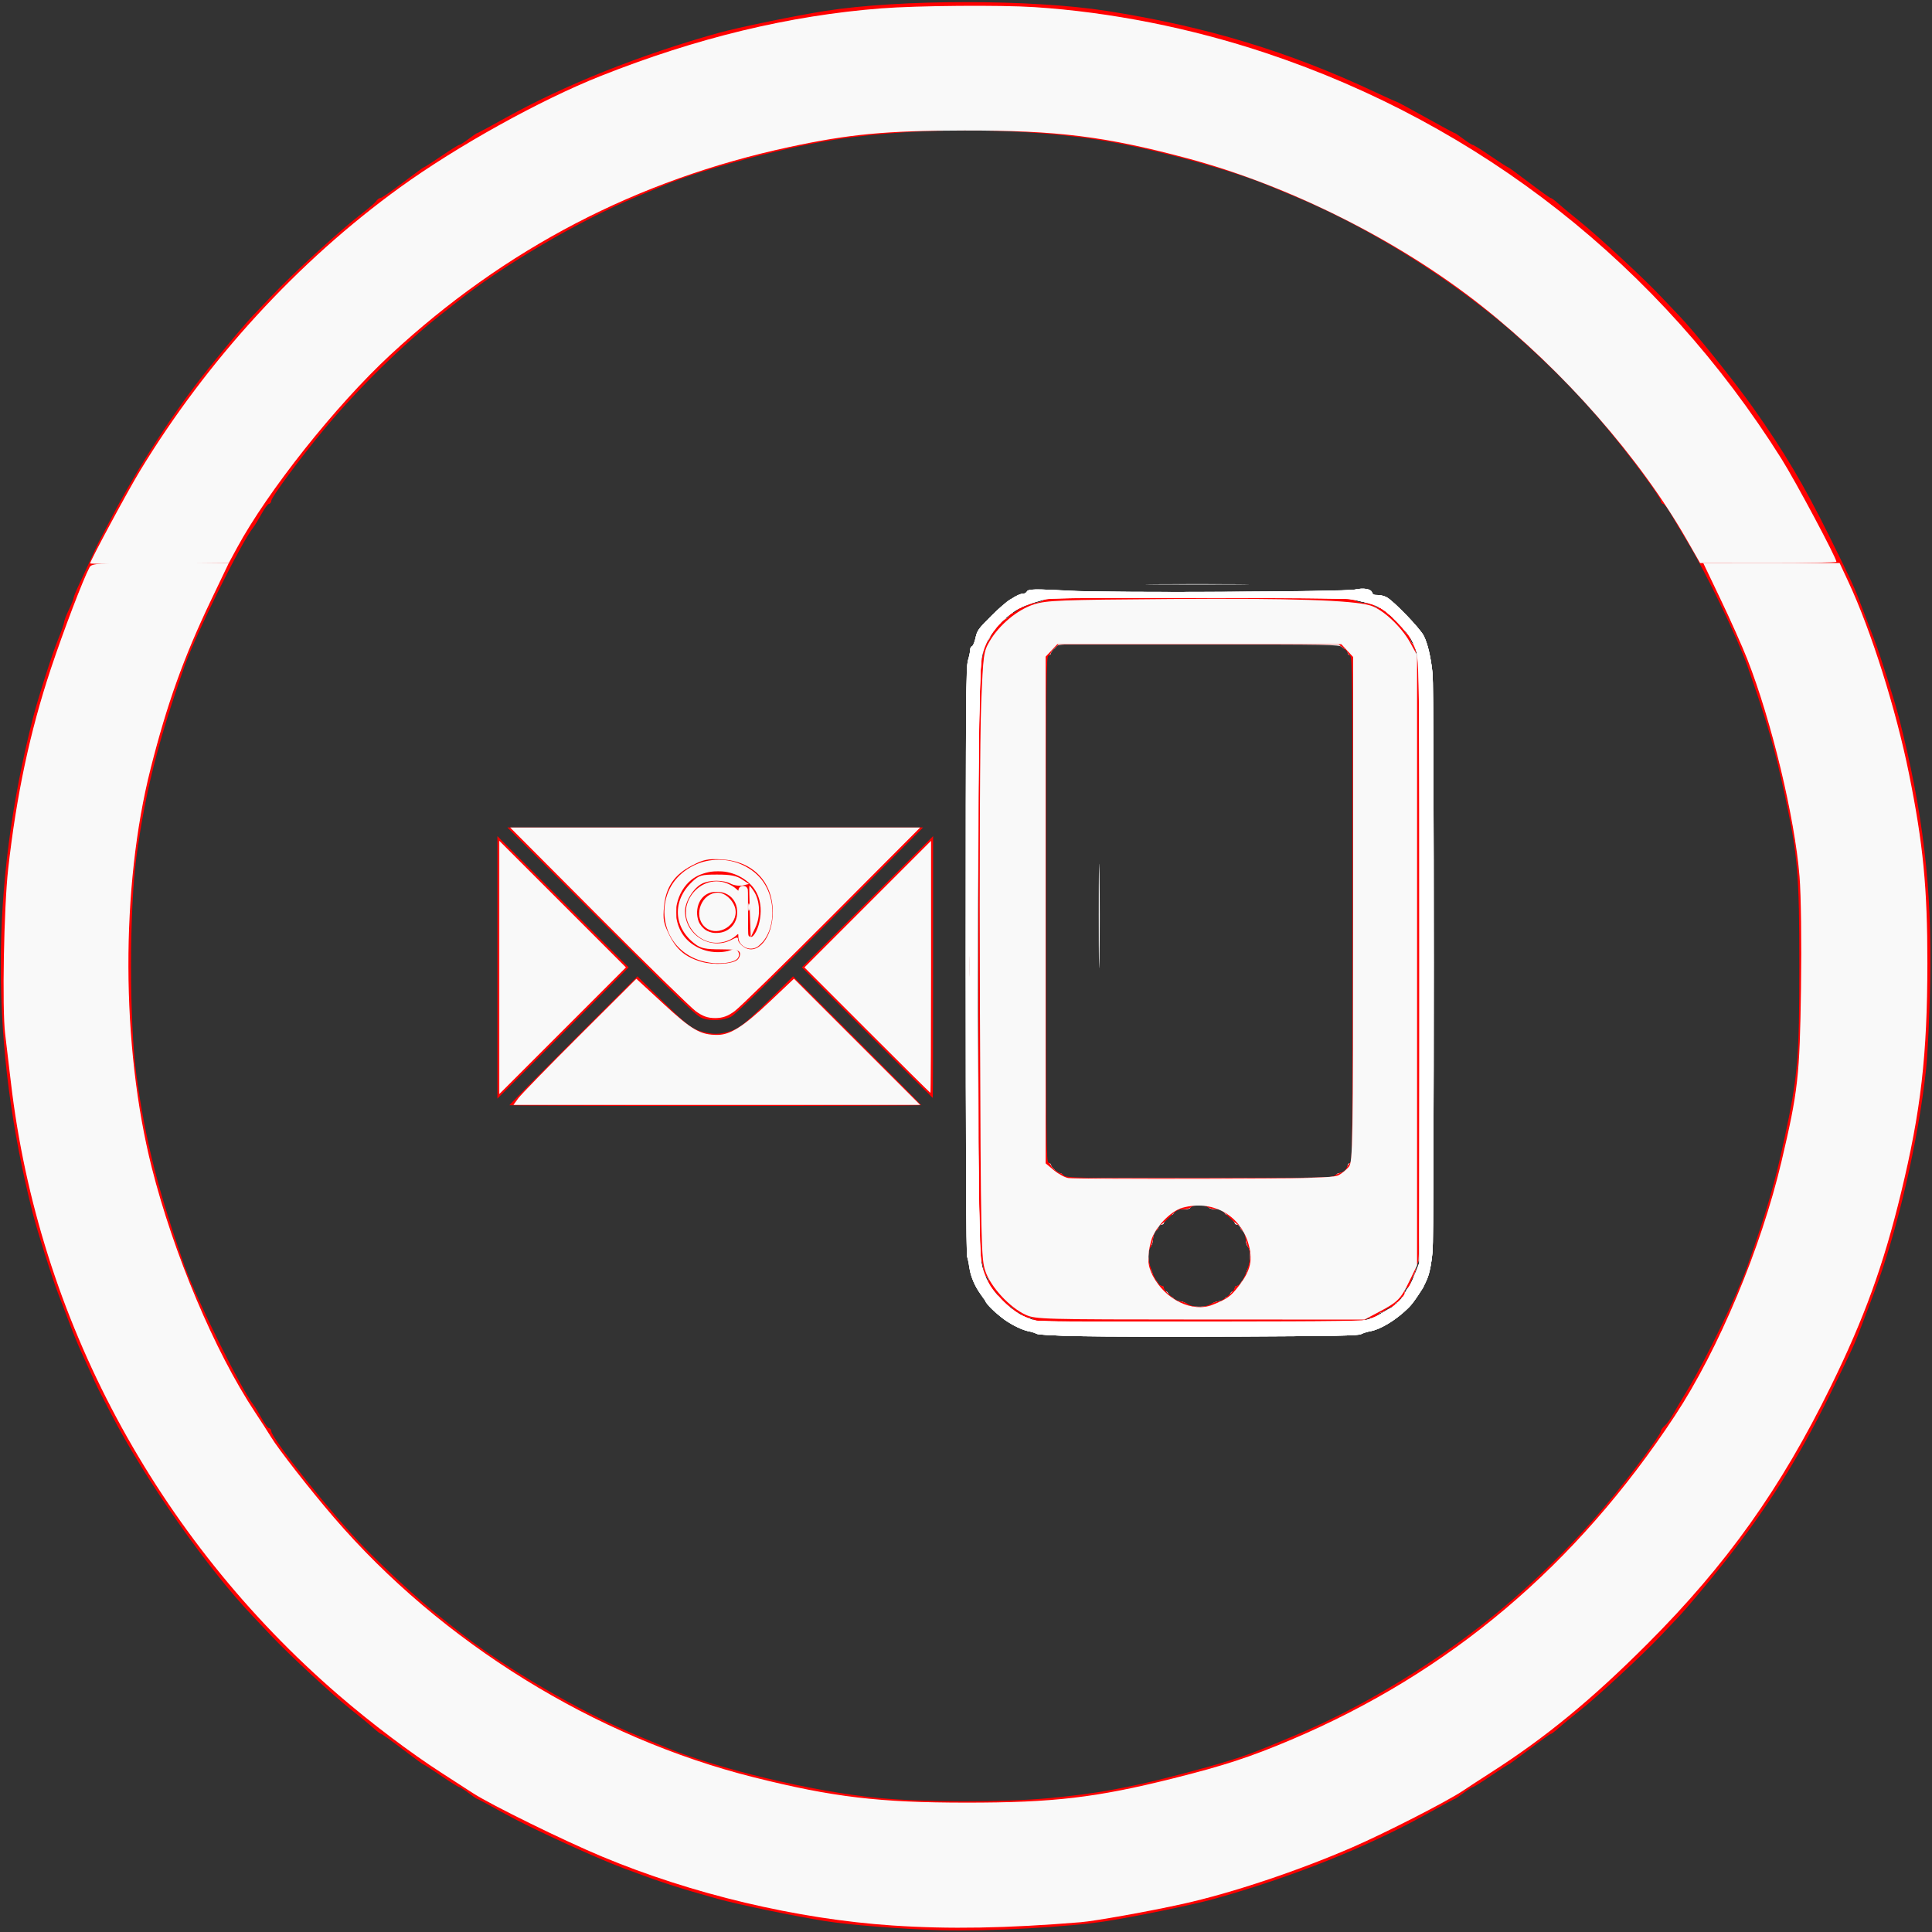<?xml version="1.0" encoding="UTF-8" standalone="no"?>
<svg
   xmlns:dc="http://purl.org/dc/elements/1.1/"
   xmlns:cc="http://creativecommons.org/ns#"
   xmlns:rdf="http://www.w3.org/1999/02/22-rdf-syntax-ns#"
   xmlns:svg="http://www.w3.org/2000/svg"
   xmlns="http://www.w3.org/2000/svg"
   xmlns:sodipodi="http://sodipodi.sourceforge.net/DTD/sodipodi-0.dtd"
   xmlns:inkscape="http://www.inkscape.org/namespaces/inkscape"
   version="1.1"
   id="svg10"
   width="1306.667"
   height="1306.667"
   viewBox="0 0 1306.667 1306.667"
   sodipodi:docname="contact3.svg"
   inkscape:version="1.0.1 (3bc2e813f5, 2020-09-07)">
  <rect x="0" y="0" width="1306.667" height="1306.667" fill="#333333" stroke="none"/>
  <defs
     id="defs14" />
  <sodipodi:namedview
     pagecolor="#ffffff"
     bordercolor="#666666"
     borderopacity="1"
     objecttolerance="10"
     gridtolerance="10"
     guidetolerance="10"
     inkscape:pageopacity="0"
     inkscape:pageshadow="2"
     inkscape:window-width="1920"
     inkscape:window-height="1001"
     id="namedview12"
     showgrid="false"
     inkscape:zoom="0.61301017"
     inkscape:cx="857.25978"
     inkscape:cy="589.04998"
     inkscape:window-x="-9"
     inkscape:window-y="-9"
     inkscape:window-maximized="1"
     inkscape:current-layer="g18"
     inkscape:document-rotation="0" />
  <g
     inkscape:groupmode="layer"
     inkscape:label="Image"
     id="g18">
    <path
       style="display:inline;fill:#ff0000;stroke:#ff0000;stroke-width:1.631;stroke-opacity:1"
       d="m 636.205,1304.645 c -26.531,-0.748 -61.281,-3.506 -78.302,-6.215 -19.811,-3.153 -58.719,-11.19 -71.777,-14.826 -27.006,-7.521 -38.638,-11.292 -63.62,-20.624 -19.649,-7.34 -63.784,-27.584 -80.542,-36.943 -9.755,-5.448 -18.063,-9.906 -18.461,-9.906 -0.398,0 -3.13,-1.835 -6.071,-4.078 -2.941,-2.243 -5.821,-4.078 -6.401,-4.078 -0.58,0 -5.879,-3.303 -11.776,-7.341 -5.897,-4.037 -11.05,-7.341 -11.45,-7.341 -0.4,0 -6.981,-4.771 -14.624,-10.603 -7.643,-5.832 -14.309,-10.603 -14.813,-10.603 -0.504,0 -2.869,-1.781 -5.256,-3.958 -2.387,-2.177 -9.111,-7.725 -14.943,-12.33 -12.318,-9.726 -42.314,-37.497 -54.435,-50.397 -4.604,-4.899 -9.771,-10.368 -11.484,-12.153 -30.602,-31.895 -73.524,-93.069 -96.285,-137.231 -3.722,-7.221 -7.539,-14.597 -8.483,-16.392 -0.944,-1.794 -3.269,-6.766 -5.166,-11.048 -1.898,-4.282 -4.901,-10.889 -6.674,-14.682 -1.773,-3.793 -5.155,-12.035 -7.514,-18.315 -2.359,-6.28 -6.011,-15.824 -8.115,-21.207 -3.871,-9.906 -13.97,-41.851 -17.018,-53.833 -28.886,-113.557 -28.886,-220.858 0,-334.415 3.418,-13.437 13.307,-44.379 17.109,-53.532 2.167,-5.218 3.966,-10.357 3.996,-11.419 0.03,-1.062 1.474,-4.868 3.207,-8.457 1.734,-3.589 3.177,-7.186 3.207,-7.993 0.03,-0.808 2.013,-5.579 4.405,-10.603 2.392,-5.024 5.811,-12.438 7.598,-16.476 1.787,-4.037 4.021,-8.809 4.965,-10.603 0.944,-1.794 4.779,-9.135 8.522,-16.313 18.019,-34.552 42.464,-72.173 65.72,-101.14 12.56,-15.646 25.818,-31.37 30.345,-35.99 1.813,-1.85 7.052,-7.356 11.643,-12.235 15.02,-15.961 47.334,-45.506 61.798,-56.503 4.486,-3.411 8.744,-7.119 9.461,-8.24 0.717,-1.122 1.981,-2.039 2.809,-2.039 0.827,0 7.758,-4.772 15.401,-10.603 7.643,-5.832 14.224,-10.603 14.624,-10.603 0.4,0 5.552,-3.303 11.45,-7.341 5.897,-4.037 11.197,-7.341 11.776,-7.341 0.58,0 3.46,-1.835 6.401,-4.078 2.941,-2.243 5.673,-4.078 6.071,-4.078 0.398,0 8.705,-4.458 18.461,-9.906 39.96,-22.317 91.526,-42.909 144.162,-57.568 13.359,-3.72 52.253,-11.737 72.032,-14.847 50.629,-7.961 139.555,-7.966 190.352,-0.011 66.904,10.477 122.972,27.435 181.015,54.748 7.454,3.508 13.876,6.378 14.271,6.378 0.395,0 9.245,4.772 19.667,10.603 10.422,5.832 19.281,10.603 19.687,10.603 0.406,0 3.144,1.835 6.085,4.078 2.941,2.243 5.821,4.078 6.401,4.078 0.58,0 5.879,3.303 11.776,7.341 5.897,4.037 11.05,7.341 11.45,7.341 0.4,0 6.981,4.772 14.624,10.603 7.643,5.832 14.323,10.603 14.845,10.603 0.521,0 2.519,1.435 4.44,3.189 1.921,1.754 8.631,7.332 14.912,12.396 13.556,10.931 43.563,38.718 55.286,51.197 4.584,4.879 9.817,10.385 11.63,12.235 10.069,10.277 37.559,44.452 50.563,62.858 20.787,29.423 34.055,51.77 50.877,85.691 15.73,31.719 17.386,35.32 22.501,48.939 2.359,6.28 6.011,15.824 8.115,21.207 3.871,9.906 13.97,41.851 17.018,53.833 16.338,64.226 22.236,114.573 20.934,178.682 -0.446,21.951 -1.67,47.986 -2.72,57.855 -5.139,48.298 -19.776,111.195 -35.305,151.71 -2.063,5.383 -5.682,14.926 -8.041,21.207 -5.008,13.333 -6.539,16.666 -22.092,48.123 -21.008,42.488 -41.826,75.623 -69.697,110.928 -11.348,14.376 -26.923,32.976 -32.334,38.616 -1.712,1.785 -6.861,7.223 -11.442,12.086 -12.223,12.974 -42.277,40.809 -54.476,50.453 -5.832,4.611 -12.556,10.164 -14.943,12.34 -2.387,2.177 -4.752,3.958 -5.256,3.958 -0.504,0 -7.17,4.771 -14.813,10.603 -7.643,5.832 -14.224,10.603 -14.624,10.603 -0.4,0 -5.553,3.303 -11.45,7.341 -5.897,4.037 -11.197,7.341 -11.776,7.341 -0.58,0 -3.46,1.835 -6.401,4.078 -2.941,2.243 -5.673,4.078 -6.071,4.078 -0.398,0 -8.705,4.458 -18.461,9.906 -39.96,22.317 -91.526,42.909 -144.162,57.568 -13.081,3.643 -51.991,11.678 -71.777,14.822 -25.845,4.107 -80.445,7.124 -112.559,6.219 z m 73.792,-87.73 c 30.438,-2.843 53.134,-6.885 84.443,-15.037 33.647,-8.761 46.84,-12.885 63.62,-19.884 4.037,-1.684 12.112,-5.039 17.944,-7.457 40.953,-16.973 87.135,-44.195 125.61,-74.041 30.576,-23.719 60.853,-52.925 85.594,-82.568 15.967,-19.13 36.753,-47.149 36.753,-49.542 0,-0.795 1.155,-2.403 2.566,-3.574 1.411,-1.171 4.01,-4.748 5.775,-7.948 1.765,-3.2 6.128,-10.59 9.696,-16.422 12.313,-20.125 33.699,-64.372 40.607,-84.012 13.361,-37.988 18.385,-55.292 25.104,-86.459 8.957,-41.551 10.052,-54.252 10.052,-116.638 0,-62.386 -1.095,-75.087 -10.052,-116.638 -6.719,-31.166 -11.743,-48.47 -25.104,-86.459 -6.867,-19.525 -28.179,-63.652 -40.575,-84.012 -3.551,-5.832 -8.451,-14.09 -10.89,-18.352 -2.439,-4.262 -5.052,-7.749 -5.806,-7.749 -0.755,0 -1.372,-0.74 -1.372,-1.644 0,-2.567 -20.225,-29.939 -36.753,-49.741 -16.534,-19.81 -33.651,-37.53 -54.65,-56.575 -12.462,-11.302 -17.954,-15.916 -30.944,-25.993 -38.475,-29.846 -84.656,-57.068 -125.61,-74.041 -5.832,-2.417 -13.907,-5.772 -17.944,-7.457 -23.482,-9.794 -69.905,-22.734 -104.403,-29.101 -59.374,-10.958 -141.924,-10.938 -200.649,0.047 -35.837,6.704 -80.854,19.231 -104.403,29.053 -4.037,1.684 -12.112,5.039 -17.944,7.457 -39.413,16.335 -91.907,47.124 -123.163,72.238 -0.897,0.721 -5.669,4.485 -10.603,8.365 -24.591,19.335 -55.27,49.446 -77.438,76.006 -16.528,19.803 -36.753,47.175 -36.753,49.741 0,0.904 -0.599,1.644 -1.331,1.644 -0.732,0 -3.046,3.12 -5.142,6.933 -2.096,3.813 -4.617,7.946 -5.602,9.185 -8.37,10.525 -38.845,72.035 -46.568,93.995 -18.052,51.324 -26.661,85.435 -32.605,129.178 -4.859,35.76 -4.859,112.076 0,147.836 5.944,43.743 14.554,77.854 32.605,129.178 7.58,21.552 38.353,83.665 46.568,93.995 0.985,1.238 3.506,5.372 5.602,9.185 2.096,3.813 4.41,6.933 5.142,6.933 0.732,0 1.331,0.745 1.331,1.656 0,4.945 42.272,57.875 63.168,79.093 16.534,16.789 37.932,36.35 51.023,46.643 4.935,3.88 9.706,7.644 10.603,8.365 31.256,25.114 83.75,55.903 123.163,72.238 5.832,2.417 13.907,5.772 17.944,7.457 35.964,15 100.795,30.55 145.185,34.823 31.144,2.998 84.676,3.043 116.206,0.098 z"
       id="path22" />
    <path
       style="fill:#ff0000;stroke-width:2.661;stroke-miterlimit:4;stroke-dasharray:none"
       d=""
       id="path946" />
    <path
       style="fill:#ff0000;stroke-width:2.661;stroke-miterlimit:4;stroke-dasharray:none"
       d=""
       id="path948" />
    <path
       style="fill:#ff0000;stroke-width:2.661;stroke-miterlimit:4;stroke-dasharray:none"
       d=""
       id="path952" />
    <g
       id="g905"
       transform="translate(38.024,0.187)">
      <g
         id="g2158"
         transform="translate(-75.039,-4)">
        <g
           id="g2117"
           transform="translate(-823.804,-7.531)">
          <path
             style="fill:#ffffff;stroke-width:1.536"
             d="m 1560.305,904.102 c 0,-0.967 -0.969,-1.413 -3.071,-1.413 -2.05,0 -3.462,-0.626 -4.247,-1.884 -0.651,-1.042 -2.197,-1.884 -3.46,-1.884 -1.456,0 -2.5,-0.683 -2.881,-1.884 -0.33,-1.036 -1.187,-1.884 -1.908,-1.884 -1.628,0 -8.926,-6.837 -8.926,-8.362 0,-0.615 -0.636,-1.361 -1.413,-1.66 -0.777,-0.298 -1.413,-1.083 -1.413,-1.745 0,-0.661 -0.848,-1.424 -1.884,-1.695 -1.443,-0.377 -1.884,-1.285 -1.884,-3.878 0,-2.272 -0.433,-3.385 -1.317,-3.385 -0.94,0 -1.507,-1.889 -1.98,-6.594 -0.472,-4.705 -1.039,-6.594 -1.98,-6.594 -2.023,0 -1.976,-400.171 0.049,-400.947 0.912,-0.35 1.576,-2.679 2.006,-7.036 0.451,-4.576 1.026,-6.512 1.933,-6.512 0.71,0 1.291,-0.636 1.291,-1.413 0,-0.777 0.848,-2.261 1.884,-3.297 1.036,-1.036 1.884,-2.682 1.884,-3.658 0,-0.982 0.841,-1.994 1.884,-2.267 1.036,-0.271 1.884,-1.168 1.884,-1.994 0,-0.826 0.636,-1.501 1.413,-1.501 0.777,0 1.413,-0.636 1.413,-1.413 0,-0.785 0.838,-1.413 1.884,-1.413 1.256,0 1.884,-0.628 1.884,-1.884 0,-1.478 0.628,-1.884 2.914,-1.884 2.122,0 3.048,-0.512 3.407,-1.884 0.313,-1.199 1.285,-1.884 2.671,-1.884 1.198,0 2.814,-0.636 3.591,-1.413 0.794,-0.794 3.096,-1.413 5.258,-1.413 2.679,0 4.334,-0.571 5.458,-1.884 1.595,-1.863 2.779,-1.884 105.272,-1.884 102.639,0 103.67,0.017 104.836,1.884 0.98,1.57 2.197,1.884 7.292,1.884 4.808,0 6.115,0.302 6.115,1.413 0,0.987 0.994,1.413 3.297,1.413 2.389,0 3.297,0.414 3.297,1.501 0,0.826 0.848,1.723 1.884,1.994 1.036,0.271 1.884,1.119 1.884,1.884 0,0.765 0.848,1.613 1.884,1.884 1.036,0.271 1.884,1.03 1.884,1.686 0,0.656 0.848,1.415 1.884,1.686 1.036,0.271 1.884,1.168 1.884,1.994 0,0.826 0.636,1.501 1.413,1.501 0.785,0 1.413,0.837 1.413,1.884 0,1.256 0.628,1.884 1.884,1.884 1.525,0 1.884,0.628 1.884,3.297 0,2.229 0.436,3.297 1.345,3.297 0.924,0 1.548,1.622 1.993,5.181 0.434,3.474 1.077,5.181 1.952,5.181 1.938,0 1.961,406.505 0.035,407.249 -0.72,0.276 -1.504,2.464 -1.789,4.989 -0.285,2.541 -1.163,4.977 -2.015,5.601 -0.83,0.607 -1.509,2.434 -1.509,4.061 0,2.33 -0.4,2.958 -1.884,2.958 -1.513,0 -1.884,0.628 -1.884,3.187 0,2.395 -0.468,3.31 -1.884,3.68 -1.036,0.271 -1.884,1.168 -1.884,1.994 0,0.826 -0.636,1.501 -1.413,1.501 -0.777,0 -1.413,0.636 -1.413,1.413 0,0.938 -0.938,1.413 -2.793,1.413 -1.789,0 -3.14,0.649 -3.76,1.808 -0.532,0.994 -2.242,2.088 -3.801,2.43 -1.559,0.342 -2.834,1.225 -2.834,1.961 0,0.933 -1.141,1.338 -3.768,1.338 -2.721,0 -3.768,0.393 -3.768,1.413 0,1.248 -13.031,1.413 -111.631,1.413 -98.6,0 -111.631,-0.165 -111.631,-1.413 z m 120.58,-10.833 c 1.166,-1.166 3.14,-1.884 5.181,-1.884 2.303,0 3.297,-0.426 3.297,-1.413 0,-0.777 0.675,-1.413 1.501,-1.413 0.826,0 1.723,-0.848 1.994,-1.884 0.271,-1.036 1.079,-1.884 1.796,-1.884 0.717,0 1.304,-0.848 1.304,-1.884 0,-1.256 0.628,-1.884 1.884,-1.884 1.036,0 1.884,-0.534 1.884,-1.186 0,-0.653 0.848,-1.716 1.884,-2.363 1.173,-0.732 1.884,-2.197 1.884,-3.879 0,-1.487 0.636,-3.231 1.413,-3.876 1.023,-0.849 1.413,-3.097 1.413,-8.152 0,-5.335 -0.334,-7.107 -1.413,-7.522 -0.914,-0.351 -1.413,-1.81 -1.413,-4.133 0,-4.505 -0.772,-6.571 -2.456,-6.571 -0.722,0 -1.312,-0.848 -1.312,-1.884 0,-1.256 -0.628,-1.884 -1.884,-1.884 -1.036,0 -1.891,-0.53 -1.9,-1.178 0,-1.379 -4.062,-5.417 -5.423,-5.417 -0.514,0 -1.157,-0.848 -1.428,-1.884 -0.412,-1.575 -1.285,-1.884 -5.321,-1.884 -3.422,0 -4.986,-0.411 -5.37,-1.413 -0.404,-1.052 -2.081,-1.413 -6.565,-1.413 -4.725,0 -6.022,0.304 -6.022,1.413 0,1.088 -1.214,1.413 -5.269,1.413 -4.477,0 -5.343,0.283 -5.762,1.884 -0.271,1.036 -0.914,1.884 -1.428,1.884 -1.362,0 -5.404,4.037 -5.423,5.417 0,0.648 -0.864,1.178 -1.9,1.178 -1.256,0 -1.884,0.628 -1.884,1.884 0,1.036 -0.586,1.884 -1.303,1.884 -1.473,0 -2.433,2.82 -2.452,7.2 0,1.753 -0.589,3.182 -1.426,3.503 -1.08,0.414 -1.413,2.187 -1.413,7.522 0,5.055 0.39,7.303 1.413,8.152 0.777,0.645 1.413,2.389 1.413,3.876 0,1.683 0.711,3.147 1.884,3.879 1.036,0.647 1.884,1.711 1.884,2.363 0,0.653 0.848,1.186 1.884,1.186 1.256,0 1.884,0.628 1.884,1.884 0,1.047 0.628,1.884 1.413,1.884 0.777,0 1.413,0.676 1.413,1.501 0,0.826 0.848,1.723 1.884,1.994 1.036,0.271 1.884,1.079 1.884,1.796 0,0.861 1.118,1.303 3.297,1.303 2.041,0 4.015,0.718 5.181,1.884 1.549,1.549 3.14,1.884 8.949,1.884 5.809,0 7.4,-0.335 8.949,-1.884 z m 81.722,-85.377 c 1.165,-0.312 2.119,-1.154 2.119,-1.871 0,-0.717 0.876,-1.303 1.946,-1.303 3.245,0 5.59,-1.792 5.59,-4.272 0,-1.694 0.509,-2.322 1.884,-2.322 1.877,0 1.884,-0.628 1.884,-171.921 0,-171.293 0,-171.921 -1.884,-171.921 -1.256,0 -1.884,-0.628 -1.884,-1.884 0,-1.036 -0.424,-1.884 -0.942,-1.884 -0.518,0 -1.79,-0.848 -2.826,-1.884 -1.859,-1.859 -3.14,-1.884 -97.021,-1.884 -94.118,0 -95.15,0.021 -96.314,1.884 -0.647,1.036 -1.71,1.884 -2.363,1.884 -0.652,0 -1.186,0.848 -1.186,1.884 0,1.256 -0.628,1.884 -1.884,1.884 -1.877,0 -1.884,0.628 -1.884,171.921 0,171.293 0,171.921 1.884,171.921 1.064,0 1.884,0.628 1.884,1.443 0,0.793 0.636,1.687 1.413,1.985 0.777,0.298 1.413,1.133 1.413,1.855 0,0.772 0.97,1.312 2.355,1.312 1.412,0 2.355,0.538 2.355,1.344 0,0.739 0.742,1.538 1.649,1.775 2.501,0.654 179.38,0.708 181.813,0.056 z"
             id="path2029" />
          <path
             style="fill:#ffffff;stroke-width:1.536"
             d="m 1559.965,904.102 c -0.302,-0.792 -1.705,-1.413 -3.189,-1.413 -1.48,0 -3.357,-0.83 -4.259,-1.884 -0.887,-1.036 -2.363,-1.884 -3.28,-1.884 -0.917,0 -2.196,-0.848 -2.843,-1.884 -0.647,-1.036 -1.616,-1.884 -2.152,-1.884 -1.24,0 -8.429,-6.611 -8.429,-7.751 0,-0.47 -1.484,-2.253 -3.297,-3.964 -2.164,-2.041 -3.297,-3.972 -3.297,-5.619 0,-1.38 -0.619,-2.747 -1.376,-3.037 -0.882,-0.338 -1.605,-2.549 -2.012,-6.155 -0.35,-3.095 -1.215,-6.205 -1.921,-6.911 -1.94,-1.94 -1.918,-400.085 0.035,-401.695 0.719,-0.596 1.6,-3.827 1.959,-7.181 0.464,-4.333 1.04,-6.097 1.991,-6.097 0.736,0 1.338,-0.782 1.338,-1.738 0,-0.956 0.848,-2.505 1.884,-3.443 1.036,-0.938 1.884,-2.487 1.884,-3.443 0,-0.956 0.608,-1.738 1.35,-1.738 0.742,0 1.619,-0.848 1.948,-1.884 0.33,-1.036 1.205,-1.884 1.947,-1.884 0.742,0 1.35,-0.586 1.35,-1.303 0,-0.717 0.848,-1.525 1.884,-1.796 1.036,-0.271 1.884,-1.168 1.884,-1.994 0,-0.972 0.828,-1.501 2.347,-1.501 1.327,0 2.858,-0.819 3.524,-1.884 0.647,-1.036 1.828,-1.884 2.624,-1.884 0.796,0 2.284,-0.574 3.306,-1.275 1.022,-0.701 3.693,-1.513 5.935,-1.804 2.242,-0.291 4.819,-1.201 5.726,-2.022 1.485,-1.343 12.032,-1.493 105.388,-1.493 96.128,0 103.803,0.116 104.623,1.581 0.638,1.139 2.559,1.699 6.877,2.002 3.711,0.261 6.278,0.914 6.745,1.716 0.414,0.712 2.004,1.295 3.532,1.295 1.915,0 2.779,0.467 2.779,1.501 0,0.826 0.848,1.723 1.884,1.994 1.036,0.271 1.884,1.079 1.884,1.796 0,0.717 0.385,1.303 0.856,1.303 1.217,0 9.019,7.733 9.766,9.679 0.344,0.894 1.273,1.625 2.066,1.625 0.978,0 1.442,0.919 1.442,2.856 0,1.651 0.588,3.081 1.393,3.39 0.836,0.321 1.642,2.412 2.016,5.232 0.344,2.599 1.195,4.917 1.904,5.189 1.925,0.738 1.915,406.492 0,408.089 -0.71,0.589 -1.522,2.794 -1.804,4.899 -0.281,2.105 -1.185,4.57 -2.006,5.477 -0.821,0.907 -1.493,2.733 -1.493,4.056 0,1.614 -0.62,2.569 -1.884,2.899 -1.352,0.353 -1.884,1.285 -1.884,3.297 0,2.012 -0.532,2.944 -1.884,3.297 -1.036,0.271 -1.884,1.168 -1.884,1.994 0,0.826 -0.636,1.501 -1.413,1.501 -0.777,0 -1.413,0.636 -1.413,1.413 0,0.873 -0.885,1.413 -2.318,1.413 -1.275,0 -3.077,0.761 -4.004,1.691 -0.927,0.93 -2.851,2.193 -4.276,2.806 -1.425,0.613 -2.59,1.547 -2.59,2.077 0,0.529 -1.497,0.962 -3.327,0.962 -2.088,0 -3.529,0.526 -3.869,1.413 -0.478,1.245 -13.792,1.413 -111.972,1.413 -98.18,0 -111.494,-0.168 -111.972,-1.413 z m 120.236,-10.833 c 1.317,-1.036 3.719,-1.884 5.338,-1.884 1.746,0 3.163,-0.574 3.485,-1.413 0.299,-0.777 1.104,-1.413 1.791,-1.413 0.687,0 1.518,-0.848 1.847,-1.884 0.33,-1.036 1.205,-1.884 1.947,-1.884 0.742,0 1.35,-0.848 1.35,-1.884 0,-1.256 0.628,-1.884 1.884,-1.884 1.036,0 1.884,-0.542 1.884,-1.204 0,-0.662 0.848,-1.93 1.884,-2.817 1.036,-0.887 1.884,-2.417 1.884,-3.399 0,-0.982 0.633,-3 1.407,-4.484 1.877,-3.6 1.881,-12.917 0,-14.474 -0.811,-0.673 -1.413,-2.728 -1.413,-4.825 0,-2.281 -0.646,-4.299 -1.72,-5.373 -0.947,-0.946 -1.993,-2.43 -2.326,-3.297 -0.334,-0.867 -1.254,-1.577 -2.047,-1.577 -0.794,0 -1.443,-0.405 -1.443,-0.899 0,-1.041 -4.468,-5.695 -5.468,-5.695 -0.37,0 -1.202,-0.848 -1.849,-1.884 -0.885,-1.417 -2.197,-1.884 -5.293,-1.884 -2.509,0 -4.574,-0.552 -5.289,-1.413 -0.778,-0.937 -2.888,-1.413 -6.268,-1.413 -3.66,0 -5.248,0.398 -5.638,1.413 -0.38,0.989 -1.923,1.413 -5.144,1.413 -3.581,0 -4.862,0.418 -5.778,1.884 -0.647,1.036 -1.479,1.884 -1.849,1.884 -0.999,0 -5.468,4.654 -5.468,5.695 0,0.495 -0.649,0.899 -1.442,0.899 -0.793,0 -1.721,0.742 -2.061,1.649 -0.341,0.907 -1.218,2.098 -1.95,2.648 -0.733,0.55 -1.555,2.98 -1.828,5.402 -0.271,2.421 -1.078,4.885 -1.788,5.475 -1.757,1.458 -1.673,10.923 0.125,14.373 0.774,1.484 1.407,3.502 1.407,4.484 0,0.982 0.848,2.512 1.884,3.399 1.036,0.887 1.884,2.155 1.884,2.817 0,0.662 0.848,1.204 1.884,1.204 1.256,0 1.884,0.628 1.884,1.884 0,1.036 0.607,1.884 1.349,1.884 0.742,0 1.619,0.848 1.948,1.884 0.33,1.036 1.16,1.884 1.847,1.884 0.687,0 1.493,0.636 1.791,1.413 0.323,0.839 1.738,1.413 3.485,1.413 1.618,0 4.021,0.848 5.338,1.884 1.813,1.426 3.822,1.884 8.264,1.884 4.443,0 6.451,-0.458 8.264,-1.884 z m 83.999,-86.903 c 0.663,-0.907 1.973,-1.649 2.911,-1.649 2.284,0 5.151,-2.702 5.151,-4.856 0,-0.956 0.586,-1.738 1.303,-1.738 0.717,0 1.559,-0.954 1.871,-2.12 0.742,-2.771 0.742,-336.833 0,-339.603 -0.313,-1.166 -1.154,-2.12 -1.871,-2.12 -0.717,0 -1.303,-0.848 -1.303,-1.884 0,-1.036 -0.497,-1.884 -1.103,-1.884 -0.607,0 -1.923,-0.742 -2.925,-1.649 -1.709,-1.547 -7.658,-1.649 -96.632,-1.649 h -94.811 l -2.591,2.463 c -1.425,1.355 -2.591,2.944 -2.591,3.533 0,0.588 -0.586,1.07 -1.303,1.07 -0.717,0 -1.559,0.954 -1.871,2.12 -0.742,2.771 -0.742,336.833 0,339.603 0.313,1.166 1.155,2.12 1.871,2.12 0.717,0 1.303,0.402 1.303,0.894 0,1.488 4.356,5.701 5.895,5.701 0.792,0 1.671,0.603 1.954,1.34 0.281,0.737 1.494,1.531 2.691,1.765 1.198,0.234 42.378,0.373 91.511,0.309 83.915,-0.109 89.407,-0.216 90.539,-1.765 z"
             id="path2031" />
          <path
             style="fill:#ff0000;stroke-width:1.536"
             d="m 1516.492,661.057 c 0,-108.287 0.111,-152.726 0.243,-98.753 0.136,53.973 0.136,142.571 0,196.885 -0.136,54.314 -0.243,10.155 -0.243,-98.132 z"
             id="path2033" />
          <path
             style="fill:#ffffff;stroke-width:1.536"
             d="m 1518.376,660.586 c 0,-106.992 0.111,-150.761 0.243,-97.265 0.136,53.496 0.136,141.034 0,194.53 -0.136,53.496 -0.243,9.726 -0.243,-97.265 z"
             id="path2037" />
          <path
             style="fill:#ff0000;stroke-width:1.536"
             d="m 1559.965,904.102 c -0.299,-0.777 -1.654,-1.413 -3.014,-1.413 -1.359,0 -3.549,-0.848 -4.867,-1.884 -1.317,-1.036 -2.959,-1.884 -3.648,-1.884 -0.689,0 -1.707,-0.848 -2.261,-1.884 -0.554,-1.036 -1.575,-1.884 -2.268,-1.884 -0.693,0 -3.05,-2.014 -5.237,-4.475 -2.188,-2.461 -5.209,-5.841 -6.715,-7.511 -1.505,-1.67 -2.737,-4.086 -2.737,-5.37 0,-1.284 -0.631,-2.687 -1.403,-3.119 -0.793,-0.444 -1.661,-2.82 -1.997,-5.463 -0.327,-2.573 -1.179,-5.617 -1.894,-6.765 -1.958,-3.142 -1.945,-399.675 0,-402.786 0.723,-1.148 1.601,-4.524 1.952,-7.503 0.351,-2.979 1.009,-5.417 1.461,-5.417 0.763,0 1.735,-1.496 4.883,-7.523 1.51,-2.891 7.405,-8.893 9.538,-9.711 0.867,-0.333 1.577,-1.254 1.577,-2.048 0,-0.817 0.821,-1.443 1.893,-1.443 1.041,0 2.619,-0.848 3.506,-1.884 0.887,-1.036 2.17,-1.884 2.85,-1.884 0.68,0 2.176,-0.59 3.323,-1.311 1.147,-0.721 4.065,-1.59 6.484,-1.93 2.419,-0.341 4.908,-1.234 5.532,-1.986 0.979,-1.179 15.359,-1.367 104.804,-1.367 95.495,0 103.807,0.124 105.407,1.572 1.027,0.929 3.946,1.75 7.139,2.007 3.178,0.256 5.712,0.966 6.155,1.725 0.414,0.71 1.743,1.29 2.953,1.29 1.481,0 4.644,2.412 9.686,7.387 4.118,4.063 7.756,8.09 8.086,8.949 0.33,0.86 1.249,1.563 2.042,1.563 0.97,0 1.442,0.912 1.442,2.779 0,1.529 0.632,3.133 1.403,3.565 0.772,0.432 1.795,2.878 2.272,5.436 0.478,2.558 1.33,4.804 1.894,4.992 0.734,0.245 1.016,57.936 0.995,203.507 -0.035,177.145 -0.208,203.4 -1.413,204.994 -0.761,1.006 -1.383,2.708 -1.383,3.782 0,1.074 -0.848,3.535 -1.884,5.469 -1.036,1.933 -1.884,4.315 -1.884,5.293 0,0.985 -0.84,1.997 -1.884,2.27 -1.372,0.359 -1.884,1.285 -1.884,3.407 0,1.902 -0.469,2.914 -1.35,2.914 -0.742,0 -1.618,0.848 -1.948,1.884 -0.33,1.036 -1.205,1.884 -1.947,1.884 -0.742,0 -1.35,0.636 -1.35,1.413 0,0.777 -0.791,1.413 -1.757,1.413 -0.966,0 -2.835,0.848 -4.152,1.884 -1.317,1.036 -2.793,1.884 -3.278,1.884 -0.485,0 -1.65,0.848 -2.588,1.884 -0.938,1.036 -2.881,1.884 -4.318,1.884 -1.437,0 -3.248,0.636 -4.026,1.413 -1.24,1.24 -15.016,1.413 -112.54,1.413 -97.91,0 -111.191,-0.168 -111.669,-1.413 z m 119.766,-10.837 c 1.696,-1.034 4.19,-1.881 5.541,-1.881 2.511,0 10.687,-7.112 10.687,-9.296 0,-0.586 0.556,-1.066 1.236,-1.066 3.219,0 9.127,-13.106 9.127,-20.247 0,-2.105 -0.574,-4.663 -1.275,-5.685 -0.702,-1.022 -1.521,-3.751 -1.822,-6.064 -0.302,-2.313 -1.21,-4.692 -2.022,-5.285 -0.811,-0.593 -1.476,-1.575 -1.476,-2.182 0,-0.607 -0.605,-1.335 -1.343,-1.619 -0.739,-0.284 -3.679,-2.814 -6.533,-5.623 -4.426,-4.356 -5.718,-5.112 -8.783,-5.137 -1.977,-0.017 -4.417,-0.652 -5.423,-1.413 -2.393,-1.81 -9.404,-1.791 -11.226,0.031 -0.801,0.801 -3.102,1.413 -5.31,1.413 -3.451,0 -4.492,0.585 -9.086,5.107 -2.854,2.809 -5.794,5.339 -6.533,5.623 -0.739,0.284 -1.343,1.119 -1.343,1.857 0,0.738 -0.606,1.574 -1.347,1.859 -0.759,0.291 -1.639,2.496 -2.014,5.046 -0.367,2.491 -1.244,5.366 -1.95,6.388 -0.706,1.022 -1.283,3.58 -1.283,5.685 0,7.141 5.908,20.247 9.127,20.247 0.68,0 1.236,0.48 1.236,1.066 0,2.185 8.175,9.296 10.687,9.296 1.351,0 3.844,0.846 5.541,1.881 1.997,1.217 4.746,1.881 7.795,1.881 3.049,0 5.798,-0.663 7.795,-1.881 z m 83.727,-86.78 c 0.957,-0.833 2.92,-1.795 4.362,-2.138 1.596,-0.38 3.066,-1.627 3.756,-3.188 0.624,-1.411 1.775,-3.06 2.558,-3.666 1.262,-0.976 1.425,-20.515 1.425,-171.291 0,-160.998 -0.09,-170.254 -1.649,-171.395 -0.907,-0.663 -1.649,-1.609 -1.649,-2.102 0,-0.493 -1.378,-1.93 -3.062,-3.193 l -3.062,-2.297 h -94.674 -94.674 l -2.591,2.463 c -1.425,1.355 -2.591,2.792 -2.591,3.193 0,0.402 -0.742,1.273 -1.649,1.936 -1.56,1.14 -1.649,10.397 -1.649,171.395 0,160.998 0.09,170.254 1.649,171.395 0.907,0.663 1.649,1.497 1.649,1.853 0,1.07 4.897,5.268 6.146,5.268 0.638,0 1.675,0.62 2.303,1.378 1.661,2.002 7.553,2.12 99.559,2.007 73.99,-0.091 82.273,-0.251 83.841,-1.616 z"
             id="path2039" />
          <path
             style="fill:#ffffff;stroke-width:1.536"
             d="m 1516.339,630.912 c 0,-3.627 0.174,-4.995 0.379,-3.041 0.205,1.954 0.202,4.922 0,6.594 -0.208,1.672 -0.375,0.073 -0.371,-3.554 z"
             id="path2041" />
          <path
             style="fill:#ffffff;stroke-width:1.536"
             d="m 1591.771,915.039 c -18.537,-0.376 -28.811,-0.937 -29.674,-1.622 -0.726,-0.576 -2.945,-1.297 -4.93,-1.602 -9.345,-1.437 -28.199,-14.743 -30.309,-21.39 -0.337,-1.06 -1.687,-3.08 -3,-4.488 -3.388,-3.632 -6.626,-11.428 -7.401,-17.818 -0.364,-3.007 -1.064,-6.237 -1.554,-7.178 -0.551,-1.059 -0.889,-77.205 -0.885,-199.876 0,-177.333 0.16,-198.621 1.48,-202.508 0.811,-2.389 1.474,-5.6 1.474,-7.136 0,-1.664 0.495,-2.793 1.225,-2.793 0.736,0 1.681,-2.212 2.371,-5.549 1.086,-5.257 1.653,-6.059 10.745,-15.202 5.279,-5.309 10.889,-10.255 12.466,-10.993 1.577,-0.737 3.928,-1.945 5.223,-2.683 1.295,-0.738 3.076,-1.349 3.957,-1.357 0.881,-0.007 1.944,-0.626 2.363,-1.374 1.009,-1.803 5.367,-1.888 27.593,-0.537 23.169,1.408 187.542,0.756 194.059,-0.769 6.003,-1.405 11.192,-0.465 11.847,2.146 0.426,1.697 1.034,1.985 3.441,1.632 1.785,-0.262 4.19,0.253 6.175,1.322 4.95,2.666 22.69,20.959 25.29,26.079 2.68,5.277 4.899,14.945 5.995,26.126 1.02,10.41 1.027,379.501 0,390.002 -1.016,10.456 -2.657,18.005 -4.319,19.857 -0.734,0.818 -1.334,2.11 -1.334,2.87 0,0.761 -0.641,2.211 -1.424,3.223 -0.783,1.012 -2.663,3.748 -4.178,6.079 -6.496,10 -21.734,20.76 -31.592,22.309 -2.081,0.327 -4.657,1.16 -5.724,1.851 -1.567,1.015 -17.243,1.323 -81.486,1.605 -43.75,0.192 -92.305,0.09 -107.899,-0.226 z m 195.116,-11.416 c 3.024,-1.04 6.164,-2.444 6.977,-3.119 0.814,-0.675 3.502,-2.261 5.975,-3.525 5.29,-2.703 10.691,-8.085 11.55,-11.51 0.334,-1.335 1.154,-2.636 1.821,-2.892 0.666,-0.256 2.642,-4.208 4.39,-8.782 l 3.177,-8.317 0.247,-202.854 c 0.247,-201.684 0.236,-202.89 -1.668,-209.059 -1.054,-3.412 -2.28,-6.661 -2.723,-7.219 -0.444,-0.558 -1.128,-2.057 -1.519,-3.331 -0.392,-1.274 -4.365,-6.078 -8.829,-10.676 -8.434,-8.687 -14.583,-12.551 -21.512,-13.521 -1.959,-0.274 -5.16,-1.097 -7.114,-1.83 -2.98,-1.117 -20.001,-1.331 -105.724,-1.331 -101.095,0 -102.239,0.021 -108.55,1.976 -13.126,4.066 -16.867,6.151 -25.061,13.972 -6.279,5.993 -11.488,14.558 -13.467,22.148 -3.545,13.59 -3.877,400.14 -0.354,413.139 1.102,4.068 1.82,5.912 5.136,13.188 1.464,3.214 9.658,12.314 15.192,16.872 1.516,1.249 4.876,3.198 7.467,4.33 2.591,1.133 5.77,2.52 7.065,3.082 1.647,0.715 35.402,1.042 112.19,1.086 107.617,0.062 109.946,0.024 115.333,-1.828 z M 1516.736,599.59 c -0.136,-33.548 -0.25,-6.1 -0.25,60.997 0,67.096 0.111,94.545 0.25,60.997 0.139,-33.548 0.139,-88.445 0,-121.993 z"
             id="path2043" />
          <path
             style="fill:#ffffff;stroke-width:1.536"
             d="m 1591.771,915.039 c -18.537,-0.376 -28.811,-0.937 -29.674,-1.622 -0.726,-0.576 -2.945,-1.297 -4.93,-1.602 -4.348,-0.669 -10.887,-3.713 -16.644,-7.749 -12.433,-8.718 -22.606,-23.912 -24.066,-35.947 -0.364,-3.007 -1.064,-6.237 -1.554,-7.179 -0.552,-1.061 -0.874,-77.191 -0.846,-200.182 0.042,-175.007 0.215,-199.017 1.48,-203.095 0.789,-2.543 1.435,-5.617 1.435,-6.83 0,-1.213 0.551,-2.205 1.225,-2.205 0.737,0 1.683,-2.217 2.374,-5.567 1.094,-5.295 1.626,-6.042 10.899,-15.308 9.23,-9.223 17.473,-14.922 21.582,-14.922 0.829,0 1.85,-0.612 2.269,-1.36 1.019,-1.821 5.411,-1.903 28.535,-0.532 23.803,1.412 186.399,0.741 193.117,-0.796 6.029,-1.38 11.194,-0.435 11.847,2.168 0.426,1.697 1.034,1.985 3.441,1.632 1.794,-0.263 4.203,0.258 6.237,1.349 5.015,2.692 22.607,20.884 25.271,26.135 2.724,5.366 4.896,14.846 5.969,26.043 1.006,10.498 0.999,379.589 0,390.002 -1.001,10.366 -2.352,16.312 -4.912,21.618 -2.303,4.775 -8.495,14.097 -10.936,16.463 -9.007,8.734 -19.566,15.089 -27.014,16.259 -2.075,0.326 -4.646,1.158 -5.714,1.849 -1.567,1.015 -17.242,1.323 -81.486,1.605 -43.75,0.192 -92.305,0.09 -107.899,-0.226 z m 194.955,-11.434 c 3.4,-1.05 6.409,-2.276 6.685,-2.723 0.278,-0.447 2.706,-1.966 5.4,-3.374 5.726,-2.994 11.525,-8.429 12.563,-11.772 0.401,-1.293 1.285,-2.777 1.965,-3.297 0.68,-0.52 2.632,-4.549 4.338,-8.953 l 3.102,-8.007 0.275,-201.595 c 0.254,-185.441 0.149,-202.122 -1.293,-208.173 -0.863,-3.618 -2.365,-8.063 -3.338,-9.877 -0.973,-1.815 -1.768,-3.614 -1.768,-3.998 0,-0.384 -3.59,-4.447 -7.978,-9.03 -8.337,-8.707 -14.627,-12.735 -21.696,-13.898 -2.073,-0.341 -5.585,-1.211 -7.805,-1.935 -3.353,-1.092 -21.184,-1.315 -105.258,-1.315 h -101.222 l -8.238,2.387 c -4.531,1.313 -10.501,3.665 -13.268,5.226 -6.482,3.658 -14.76,11.483 -17.858,16.88 -1.338,2.332 -2.966,4.875 -3.616,5.652 -0.65,0.777 -1.867,4.169 -2.704,7.536 -3.99,16.06 -4.081,400.644 -0.097,414.495 2.856,9.931 5.185,14.261 10.993,20.442 7.802,8.302 13.52,12.294 22.042,15.39 4.445,1.615 10.837,1.715 113.651,1.78 106.867,0.067 109.059,0.031 115.124,-1.841 z M 1516.736,623.14 c -0.142,-20.595 -0.257,-3.745 -0.257,37.446 0,41.19 0.115,58.041 0.257,37.446 0.142,-20.595 0.142,-54.296 0,-74.892 z"
             id="path2045" />
          <path
             style="fill:#ffffff;stroke-width:1.536"
             d="m 1591.863,915.039 c -17.862,-0.363 -28.954,-0.959 -30.145,-1.62 -1.036,-0.575 -3.358,-1.325 -5.158,-1.668 -4.218,-0.802 -10.61,-3.884 -16.312,-7.865 -4.794,-3.347 -12.913,-11.161 -12.913,-12.429 0,-0.416 -1.318,-2.405 -2.929,-4.419 -3.815,-4.77 -7.158,-12.371 -7.92,-18.008 -0.334,-2.472 -1.034,-5.884 -1.555,-7.583 -0.623,-2.029 -0.946,-70.869 -0.941,-200.757 0,-177.414 0.16,-198.183 1.495,-202.682 0.819,-2.757 1.489,-5.95 1.489,-7.096 0,-1.146 0.559,-2.298 1.242,-2.56 0.683,-0.262 1.768,-2.829 2.412,-5.705 1.079,-4.821 1.927,-5.985 10.881,-14.932 9.193,-9.186 17.442,-14.885 21.545,-14.885 0.829,0 1.85,-0.612 2.269,-1.36 1.014,-1.812 5.024,-1.88 30.42,-0.516 26.381,1.416 184.346,0.673 191.659,-0.901 5.846,-1.259 10.625,-0.446 11.381,1.935 0.415,1.308 1.455,1.785 3.89,1.785 1.828,0 4.616,0.742 6.195,1.649 4.985,2.862 22.362,20.98 24.87,25.93 2.756,5.439 4.927,14.884 6.003,26.118 1.006,10.498 0.999,379.589 0,390.002 -1.489,15.416 -3.549,21.2 -11.589,32.538 -6.931,9.773 -21.384,20.048 -30.53,21.705 -1.966,0.356 -4.711,1.223 -6.101,1.926 -2.052,1.038 -17.457,1.344 -81.957,1.626 -43.686,0.191 -92.147,0.089 -107.69,-0.227 z m 190.818,-10.477 c 2.763,-0.524 6.389,-1.69 8.059,-2.591 1.67,-0.901 5.204,-2.818 7.855,-4.261 5.569,-3.031 11.79,-8.918 12.806,-12.118 0.385,-1.215 1.257,-2.635 1.937,-3.155 0.68,-0.52 2.632,-4.549 4.338,-8.953 l 3.102,-8.007 V 661.999 c 0,-220.626 0.32,-206.84 -5.036,-217.578 -1.302,-2.61 -5.909,-8.281 -10.424,-12.829 -8.387,-8.449 -13.035,-11.255 -21.555,-13.01 -2.439,-0.503 -6.131,-1.356 -8.203,-1.897 -2.501,-0.652 -37.533,-0.991 -104.136,-1.006 l -100.367,-0.021 -8.437,2.424 c -4.641,1.333 -10.557,3.612 -13.148,5.062 -6.399,3.584 -15.206,11.831 -18.15,16.996 -1.332,2.337 -2.974,4.905 -3.648,5.706 -0.674,0.801 -1.897,4.617 -2.716,8.478 -2.748,12.945 -3.933,193.859 -2.271,346.625 0.705,64.781 0.818,66.216 6.114,77.18 2.898,6 11.9,15.707 18.837,20.312 4.706,3.124 10.537,5.534 15.495,6.404 5.215,0.916 214.654,0.646 219.55,-0.283 z M 1516.735,649.58 c -0.153,-10.267 -0.278,-2.135 -0.278,18.072 -3e-4,20.207 0.125,28.607 0.278,18.668 0.153,-9.939 0.153,-26.472 7e-4,-36.739 z m -0.035,-29.265 c -0.205,-1.943 -0.37,-0.353 -0.37,3.533 0,3.886 0.167,5.476 0.37,3.533 0.202,-1.943 0.202,-5.122 0,-7.065 z"
             id="path2047" />
          <path
             style="fill:#ffffff;stroke-width:1.536"
             d="m 1591.392,915.04 c -17.514,-0.363 -28.487,-0.962 -29.674,-1.62 -1.036,-0.575 -3.358,-1.325 -5.158,-1.668 -4.003,-0.761 -10.472,-3.777 -15.722,-7.33 -4.378,-2.963 -13.503,-11.699 -13.503,-12.928 0,-0.436 -1.318,-2.441 -2.929,-4.455 -3.815,-4.77 -7.158,-12.371 -7.92,-18.008 -0.334,-2.472 -1.036,-5.889 -1.558,-7.592 -0.627,-2.042 -0.951,-70.442 -0.951,-200.726 0,-177.905 0.149,-198.132 1.498,-202.672 0.824,-2.774 1.498,-5.982 1.498,-7.128 0,-1.146 0.559,-2.298 1.242,-2.56 0.683,-0.262 1.776,-2.865 2.43,-5.785 1.102,-4.924 1.889,-6.006 10.862,-14.932 9.154,-9.106 17.448,-14.805 21.546,-14.805 0.829,0 1.85,-0.612 2.269,-1.36 1.007,-1.8 4.534,-1.854 32.775,-0.502 28.358,1.357 181.825,0.579 189.304,-0.96 5.883,-1.211 10.631,-0.385 11.381,1.979 0.413,1.302 1.454,1.785 3.847,1.785 1.804,0 4.514,0.638 6.022,1.417 4.607,2.383 22.463,20.984 25.058,26.104 2.706,5.34 4.895,14.664 6.035,25.704 1.013,9.809 1.004,379.983 0,390.473 -1.489,15.416 -3.549,21.2 -11.589,32.538 -6.931,9.773 -21.384,20.048 -30.53,21.705 -1.966,0.356 -4.713,1.224 -6.105,1.928 -2.058,1.041 -17.474,1.345 -82.428,1.627 -43.943,0.19 -92.402,0.087 -107.687,-0.229 z m 195.973,-11.565 c 2.348,-0.832 6.224,-2.833 8.615,-4.446 2.39,-1.613 4.745,-2.933 5.232,-2.933 1.331,0 9.674,-8.487 9.674,-9.84 0,-0.647 0.838,-2.141 1.861,-3.321 1.024,-1.18 3.249,-5.59 4.946,-9.8 l 3.085,-7.654 V 662.47 c 0,-164.994 -0.233,-203.884 -1.241,-207.683 -2.421,-9.114 -5.537,-14.279 -13.544,-22.447 -10.432,-10.642 -14.573,-12.658 -32.317,-15.729 -2.591,-0.448 -49.312,-0.846 -103.826,-0.884 -82.204,-0.057 -99.805,0.155 -103.153,1.241 -2.22,0.72 -5.295,1.599 -6.832,1.953 -15.524,3.575 -31.902,20.714 -34.8,36.417 -1.92,10.404 -2.419,39.784 -2.818,166.154 -0.433,136.809 0.473,234.51 2.257,243.516 2.004,10.114 6.019,17.535 13.556,25.051 9.078,9.053 16.933,13.606 25.542,14.807 1.554,0.217 51.577,0.333 111.16,0.258 96.86,-0.122 108.786,-0.296 112.603,-1.649 z M 1516.728,659.446 c -0.184,-3.259 -0.337,-0.838 -0.337,5.38 0,6.217 0.149,8.883 0.334,5.925 0.188,-2.959 0.188,-8.046 0,-11.304 z"
             id="path2049" />
          <path
             style="fill:#ffffff;stroke-width:1.536"
             d="m 1642.027,406.473 c 15.673,-0.145 41.32,-0.145 56.993,0 15.673,0.145 2.849,0.264 -28.497,0.264 -31.346,0 -44.17,-0.118 -28.497,-0.264 z"
             id="path2051" />
        </g>
      </g>
      <g
         id="g883"
         transform="matrix(0.579,0,0,0.579,231.854,264.252)">
        <g
           id="g857"
           transform="matrix(0.849,0,0,0.849,-479.619,237.878)">
          <path
             style="fill:#ff0000;stroke-width:2.99"
             d="M 700.275,512.822 V 332.269 l 90.278,90.278 90.278,90.278 -90.278,90.276 -90.278,90.276 z"
             id="path845" />
          <path
             style="fill:#ff0000;stroke-width:2.99"
             d="m 983.501,583.251 c -8.492,-2.662 -18.731,-12.427 -139.322,-132.88 l -130.156,-130.007 285.971,-0.008 285.971,-0.008 -128.318,128.361 c -89.427,89.457 -130.687,129.514 -136.135,132.165 -10.324,5.025 -26.364,6.028 -38.012,2.377 z"
             id="path847" />
          <path
             style="fill:#ff0000;stroke-width:2.99"
             d="m 1208.985,602.646 -89.823,-89.815 90.281,-90.281 90.281,-90.281 V 512.376 c 0,99.059 -0.206,180.103 -0.458,180.096 -0.252,-0.005 -40.879,-40.428 -90.281,-89.826 z"
             id="path849" />
          <path
             style="fill:#ff0000;stroke-width:2.99"
             d="m 716.774,702.436 c 0,-0.576 39.642,-40.7 88.093,-89.164 l 88.093,-88.117 34.272,33.835 c 36.616,36.149 42.663,40.379 63.184,44.195 7.816,1.453 13.421,1.451 20.387,-0.011 19.625,-4.116 25.95,-8.626 61.964,-44.181 l 34.269,-33.833 88.095,88.052 c 48.452,48.428 88.095,88.551 88.095,89.161 0,0.61 -127.452,1.109 -283.226,1.109 -155.775,0 -283.226,-0.471 -283.226,-1.047 z"
             id="path851" />
        </g>
        <path
           style="fill:#f9f9f9;stroke-width:0.461"
           d="m 367.102,668.359 c -12.865,-1.531 -22.432,-4.816 -31.317,-10.752 -7.466,-4.989 -13.211,-11.069 -17.895,-18.942 -5.798,-9.746 -8.719,-22.785 -7.796,-34.8 1.687,-21.96 13.758,-39.502 34.144,-49.619 9.043,-4.488 18.647,-6.68 29.27,-6.68 10.111,0 19.618,2.133 28.503,6.396 16.85,8.084 27.594,21.033 32.068,38.648 4.526,17.822 1.451,36.91 -7.955,49.365 -1.558,2.063 -5.473,5.893 -7.22,7.063 -4.735,3.17 -11.082,3.189 -15.943,0.048 -4.464,-2.885 -6.604,-6.704 -6.604,-11.782 0,-3.466 -0.057,-3.514 -1.998,-1.717 -8.803,8.15 -22.272,11.079 -33.823,7.356 -12.342,-3.978 -22.119,-14.922 -24.856,-27.821 -0.692,-3.261 -0.68,-9.416 0.024,-12.72 3.619,-16.977 18.696,-29.679 35.226,-29.679 8.233,0 17.17,3.57 23.629,9.438 l 1.736,1.577 0.196,-1.056 c 0.527,-2.836 2.556,-4.589 5.313,-4.589 2.643,0 4.281,1 5.323,3.251 0.497,1.074 0.524,2.431 0.53,27.277 0.007,29.222 -0.108,27.558 1.984,28.633 1.986,1.02 3.505,0.219 5.719,-3.019 4.816,-7.043 7.743,-19.939 6.978,-30.737 -1.04,-14.667 -7.655,-25.791 -20.187,-33.944 -6.313,-4.107 -13.479,-6.797 -21.436,-8.045 -3.912,-0.614 -12.338,-0.603 -16.279,0.022 -9.078,1.438 -16.928,4.668 -22.844,9.4 -8.515,6.811 -14.543,16.922 -17.078,28.645 -0.56,2.591 -0.642,3.775 -0.642,9.328 0,5.516 0.083,6.741 0.627,9.233 3.201,14.67 11.542,25.391 24.933,32.048 7.675,3.816 16.095,5.59 25.013,5.271 4.995,-0.178 8.469,-0.789 12.415,-2.181 4.099,-1.447 5.876,-1.398 8.042,0.221 1.214,0.907 2.297,3.21 2.293,4.874 -0.005,1.342 -0.716,3.211 -1.703,4.465 -2.005,2.549 -7.605,4.555 -15.118,5.416 -2.34,0.268 -11.318,0.342 -13.274,0.109 z m 10.006,-36.005 c 8.864,-2.117 15.505,-9.016 17.414,-18.09 0.558,-2.652 0.546,-8.174 -0.025,-10.955 -1.83,-8.927 -8.096,-15.424 -17.019,-17.648 -3.443,-0.858 -9.661,-0.85 -12.863,0.017 -6.209,1.681 -10.956,5.637 -13.767,11.474 -3.28,6.812 -3.593,15.49 -0.814,22.591 1.495,3.82 5.237,8.204 8.813,10.323 2.066,1.224 5.775,2.499 8.271,2.843 2.699,0.372 7.148,0.125 9.989,-0.553 z"
           id="path2119" />
      </g>
      <path
         style="fill:#f9f9f9;stroke-width:2.661"
         d="m 725.044,619.176 c 5.6e-4,-31.402 0.22,-44.018 0.487,-28.035 0.267,15.983 0.267,41.676 -10e-4,57.095 -0.268,15.419 -0.487,2.342 -0.486,-29.061 z"
         id="path913"
         transform="translate(-19.954,-0.187)" />
    </g>
    <path
       style="fill:#f9f9f9;stroke-width:2.661"
       d="m 603.594,1302.264 c -64.535,-4.331 -135.712,-21.232 -196.571,-46.677 -26.149,-10.933 -74.834,-34.855 -87.123,-42.81 -5.018,-3.248 -14.629,-9.457 -21.358,-13.798 -21.184,-13.665 -47.371,-33.446 -69.33,-52.372 C 105.566,1040.045 25.861,891.11 7.377,732.092 5.932,719.663 4.181,704.907 3.485,699.3 1.363,682.21 2.622,613.625 5.534,587.62 11.132,537.633 20.283,494.721 34.384,452.327 c 8.53,-25.645 21.807,-60.463 26.149,-68.577 1.475,-2.755 4.821,-2.962 47.9,-2.962 h 46.315 l -11.894,24.877 c -18.659,39.028 -29.808,70.09 -40.988,114.197 -20.291,80.048 -19.993,187.544 0.749,269.703 14.707,58.255 42.71,124.594 69.894,165.576 4.27,6.438 9.108,13.946 10.751,16.684 4.884,8.14 26.339,35.596 42.563,54.467 72.69,84.551 176.528,148.815 283.972,175.745 53.408,13.386 84.644,17.117 143.535,17.146 59,0.028 88.042,-3.371 140.08,-16.397 34.473,-8.629 52.307,-14.472 79.931,-26.187 107.066,-45.405 192.578,-117.627 259.47,-219.148 29.543,-44.836 58.284,-113.433 72.108,-172.102 11.142,-47.283 12.305,-57.621 13.144,-116.766 0.445,-31.404 0.034,-63.082 -0.985,-75.781 -3.182,-39.675 -18.992,-105.44 -35.343,-147.008 -3.299,-8.388 -11.351,-26.446 -17.893,-40.129 l -11.893,-24.877 h 46.115 46.115 l 5.902,12.643 c 15.43,33.054 32.209,86.194 41.048,129.997 9.594,47.544 12.447,77.006 12.415,128.17 -0.039,62.056 -4.378,99.766 -17.881,155.397 -11.822,48.708 -24.833,84.561 -47.367,130.529 -33.975,69.303 -70.535,120.648 -124.029,174.182 -37.898,37.927 -68.75,63.286 -106.11,87.219 -6.729,4.311 -15.171,9.814 -18.76,12.229 -10.547,7.098 -52.177,28.405 -74.317,38.038 -36.983,16.09 -81.828,31.084 -114.977,38.441 -22.764,5.053 -59.308,11.607 -69.266,12.424 -49.998,4.1 -88.964,4.776 -127.241,2.208 z"
       id="path917" />
    <path
       style="fill:#f9f9f9;stroke-width:2.661"
       d="m 60.947,381.054 c 0.003,-1.735 25.113,-48.39 33.461,-62.168 C 139.797,243.967 201.426,176.74 270.57,126.722 308.942,98.963 365.084,67.781 405.967,51.518 470.966,25.663 533.89,10.479 596.013,5.659 620.351,3.77 676.493,3.313 699.6,4.816 751.061,8.161 805.31,18.923 856.204,35.881 1001.385,84.255 1122.877,179.896 1204.897,310.378 c 9.589,15.255 37.108,66.842 37.108,69.563 0,0.538 -20.738,0.952 -46.084,0.92 l -46.084,-0.057 -8.972,-15.667 C 1108.989,309.476 1057.683,250.973 1002.205,207.027 946.362,162.792 872.028,125.496 802.92,107.038 747.438,92.22 715.215,88.206 652.292,88.275 599.399,88.333 574.246,90.709 533.521,99.495 430.672,121.683 341.459,168.181 264.044,239.946 c -37.033,34.33 -83.053,92.269 -103.823,130.711 l -5.473,10.13 -46.901,0.473 c -25.795,0.26 -46.9,0.167 -46.9,-0.207 z"
       id="path919" />
    <path
       style="fill:#f9f9f9;stroke-width:2.661"
       d="m 470.48,683.831 c -3.499,-2.601 -33.152,-31.597 -65.896,-64.436 l -59.534,-59.708 h 138.643 138.643 l -59.534,59.708 c -32.744,32.839 -62.397,61.836 -65.896,64.436 -4.651,3.457 -8.205,4.728 -13.213,4.728 -5.008,0 -8.563,-1.272 -13.213,-4.728 z m 28.208,-34.683 c 1.251,-1.038 2.048,-3.056 1.773,-4.484 -0.406,-2.106 -2.865,-2.597 -12.995,-2.597 -10.121,0 -13.371,-0.648 -17.106,-3.413 -14.974,-11.082 -15.951,-29.381 -2.258,-42.264 4.79,-4.507 6.135,-4.894 16.993,-4.894 8.947,0 12.955,0.766 16.614,3.177 l 4.822,3.177 -4.078,0.987 c -2.243,0.543 -5.913,0.036 -8.156,-1.127 -5.156,-2.673 -14.294,-2.695 -19.527,-0.048 -5.787,2.928 -11.468,12.155 -11.468,18.626 0,16.046 17.297,26.698 31.402,19.34 3.859,-2.013 4.486,-2.017 4.486,-0.028 0,1.272 1.796,3.489 3.991,4.928 9.241,6.055 19.654,-6.824 19.468,-24.077 -0.221,-20.396 -13.745,-34.13 -34.683,-35.223 -9.291,-0.485 -12.049,0.078 -19.76,4.037 -12.102,6.213 -17.924,14.719 -19.123,27.942 -0.782,8.621 -0.306,11.204 3.495,18.973 4.957,10.132 11.152,15.289 22.043,18.348 8.16,2.292 20.494,1.585 24.067,-1.38 z"
       id="path921" />
    <path
       style="fill:#f9f9f9;stroke-width:2.661"
       d="m 337.693,654.302 v -85.635 l 42.818,42.818 42.818,42.818 -42.818,42.818 -42.818,42.818 z"
       id="path923" />
    <path
       style="fill:#f9f9f9;stroke-width:2.661"
       d="m 476.353,626.57 c -7.742,-7.742 -1.702,-22.838 9.137,-22.838 5.727,0 12.07,6.858 12.07,13.05 0,10.744 -13.856,17.139 -21.207,9.788 z"
       id="path925" />
    <path
       style="fill:#f9f9f9;stroke-width:2.661"
       d="m 505.973,613.519 c 0,-2.243 0.37,-3.161 0.823,-2.039 0.453,1.122 0.453,2.957 0,4.078 -0.453,1.122 -0.823,0.204 -0.823,-2.039 z"
       id="path927" />
    <path
       style="fill:#f9f9f9;stroke-width:2.661"
       d="m 507.135,616.782 c -0.332,-9.421 -0.479,-17.376 -0.326,-17.678 0.153,-0.302 1.529,1.36 3.058,3.694 4.217,6.436 4.638,16.933 0.986,24.587 l -3.114,6.525 z"
       id="path929" />
    <path
       style="fill:#f9f9f9;stroke-width:2.661"
       d="m 586.461,696.711 -42.394,-42.418 42.814,-42.814 42.814,-42.814 v 85.231 c 0,46.877 -0.189,85.231 -0.42,85.231 -0.231,0 -19.497,-19.088 -42.814,-42.418 z"
       id="path931" />
    <path
       style="fill:#f9f9f9;stroke-width:2.661"
       d="m 350.524,742.799 c 1.796,-2.467 20.497,-21.663 41.558,-42.658 l 38.292,-38.172 18.684,17.233 c 18.939,17.468 24.754,20.792 36.266,20.729 8.572,-0.047 17.498,-5.706 34.804,-22.066 l 16.86,-15.938 42.678,42.678 42.678,42.678 H 484.802 347.258 Z"
       id="path933" />
    <path
       style="fill:#f9f9f9;stroke-width:2.661"
       d="m 693.674,889.23 c -10.71,-4.861 -23.547,-18.728 -27.204,-29.386 -2.923,-8.518 -3.111,-17.55 -3.718,-178.627 -0.352,-93.31 0.021,-185.535 0.828,-204.944 1.409,-33.886 1.639,-35.581 5.771,-42.633 6.509,-11.107 18.87,-21.375 29.968,-24.894 8.591,-2.724 17.384,-3.067 92.688,-3.618 81.078,-0.593 122.7,0.765 134.858,4.4 8.154,2.438 20.846,14.223 26.701,24.794 l 4.833,8.725 V 649.408 855.767 l -5.152,10.623 c -5.965,12.3 -7.782,14.137 -20.771,21.002 l -9.61,5.079 -111.106,-0.036 C 705.28,892.401 700.365,892.267 693.674,889.23 Z m 126.397,-6.751 c 10.034,-4.034 12.112,-5.519 17.621,-12.59 8.295,-10.647 9.928,-18.156 6.413,-29.488 -5.921,-19.089 -24.502,-28.987 -44.274,-23.584 -8.196,2.24 -18.907,13.522 -21.288,22.423 -2.821,10.546 -2.547,16.473 1.087,23.523 8.341,16.183 26.82,25.191 40.441,19.715 z m 85.312,-87.67 c 2.243,-1.227 5.347,-3.796 6.897,-5.71 2.63,-3.247 2.821,-14.904 2.855,-174.119 l 0.036,-170.64 -4,-4.316 -4,-4.316 h -96.04 -96.04 l -3.955,4.21 -3.955,4.21 v 171.333 171.333 l 5.546,4.63 c 3.051,2.547 7.455,4.946 9.788,5.331 2.333,0.385 43.515,0.607 91.516,0.493 70.426,-0.168 88.062,-0.639 91.352,-2.438 z"
       id="path935" />
  </g>
</svg>
